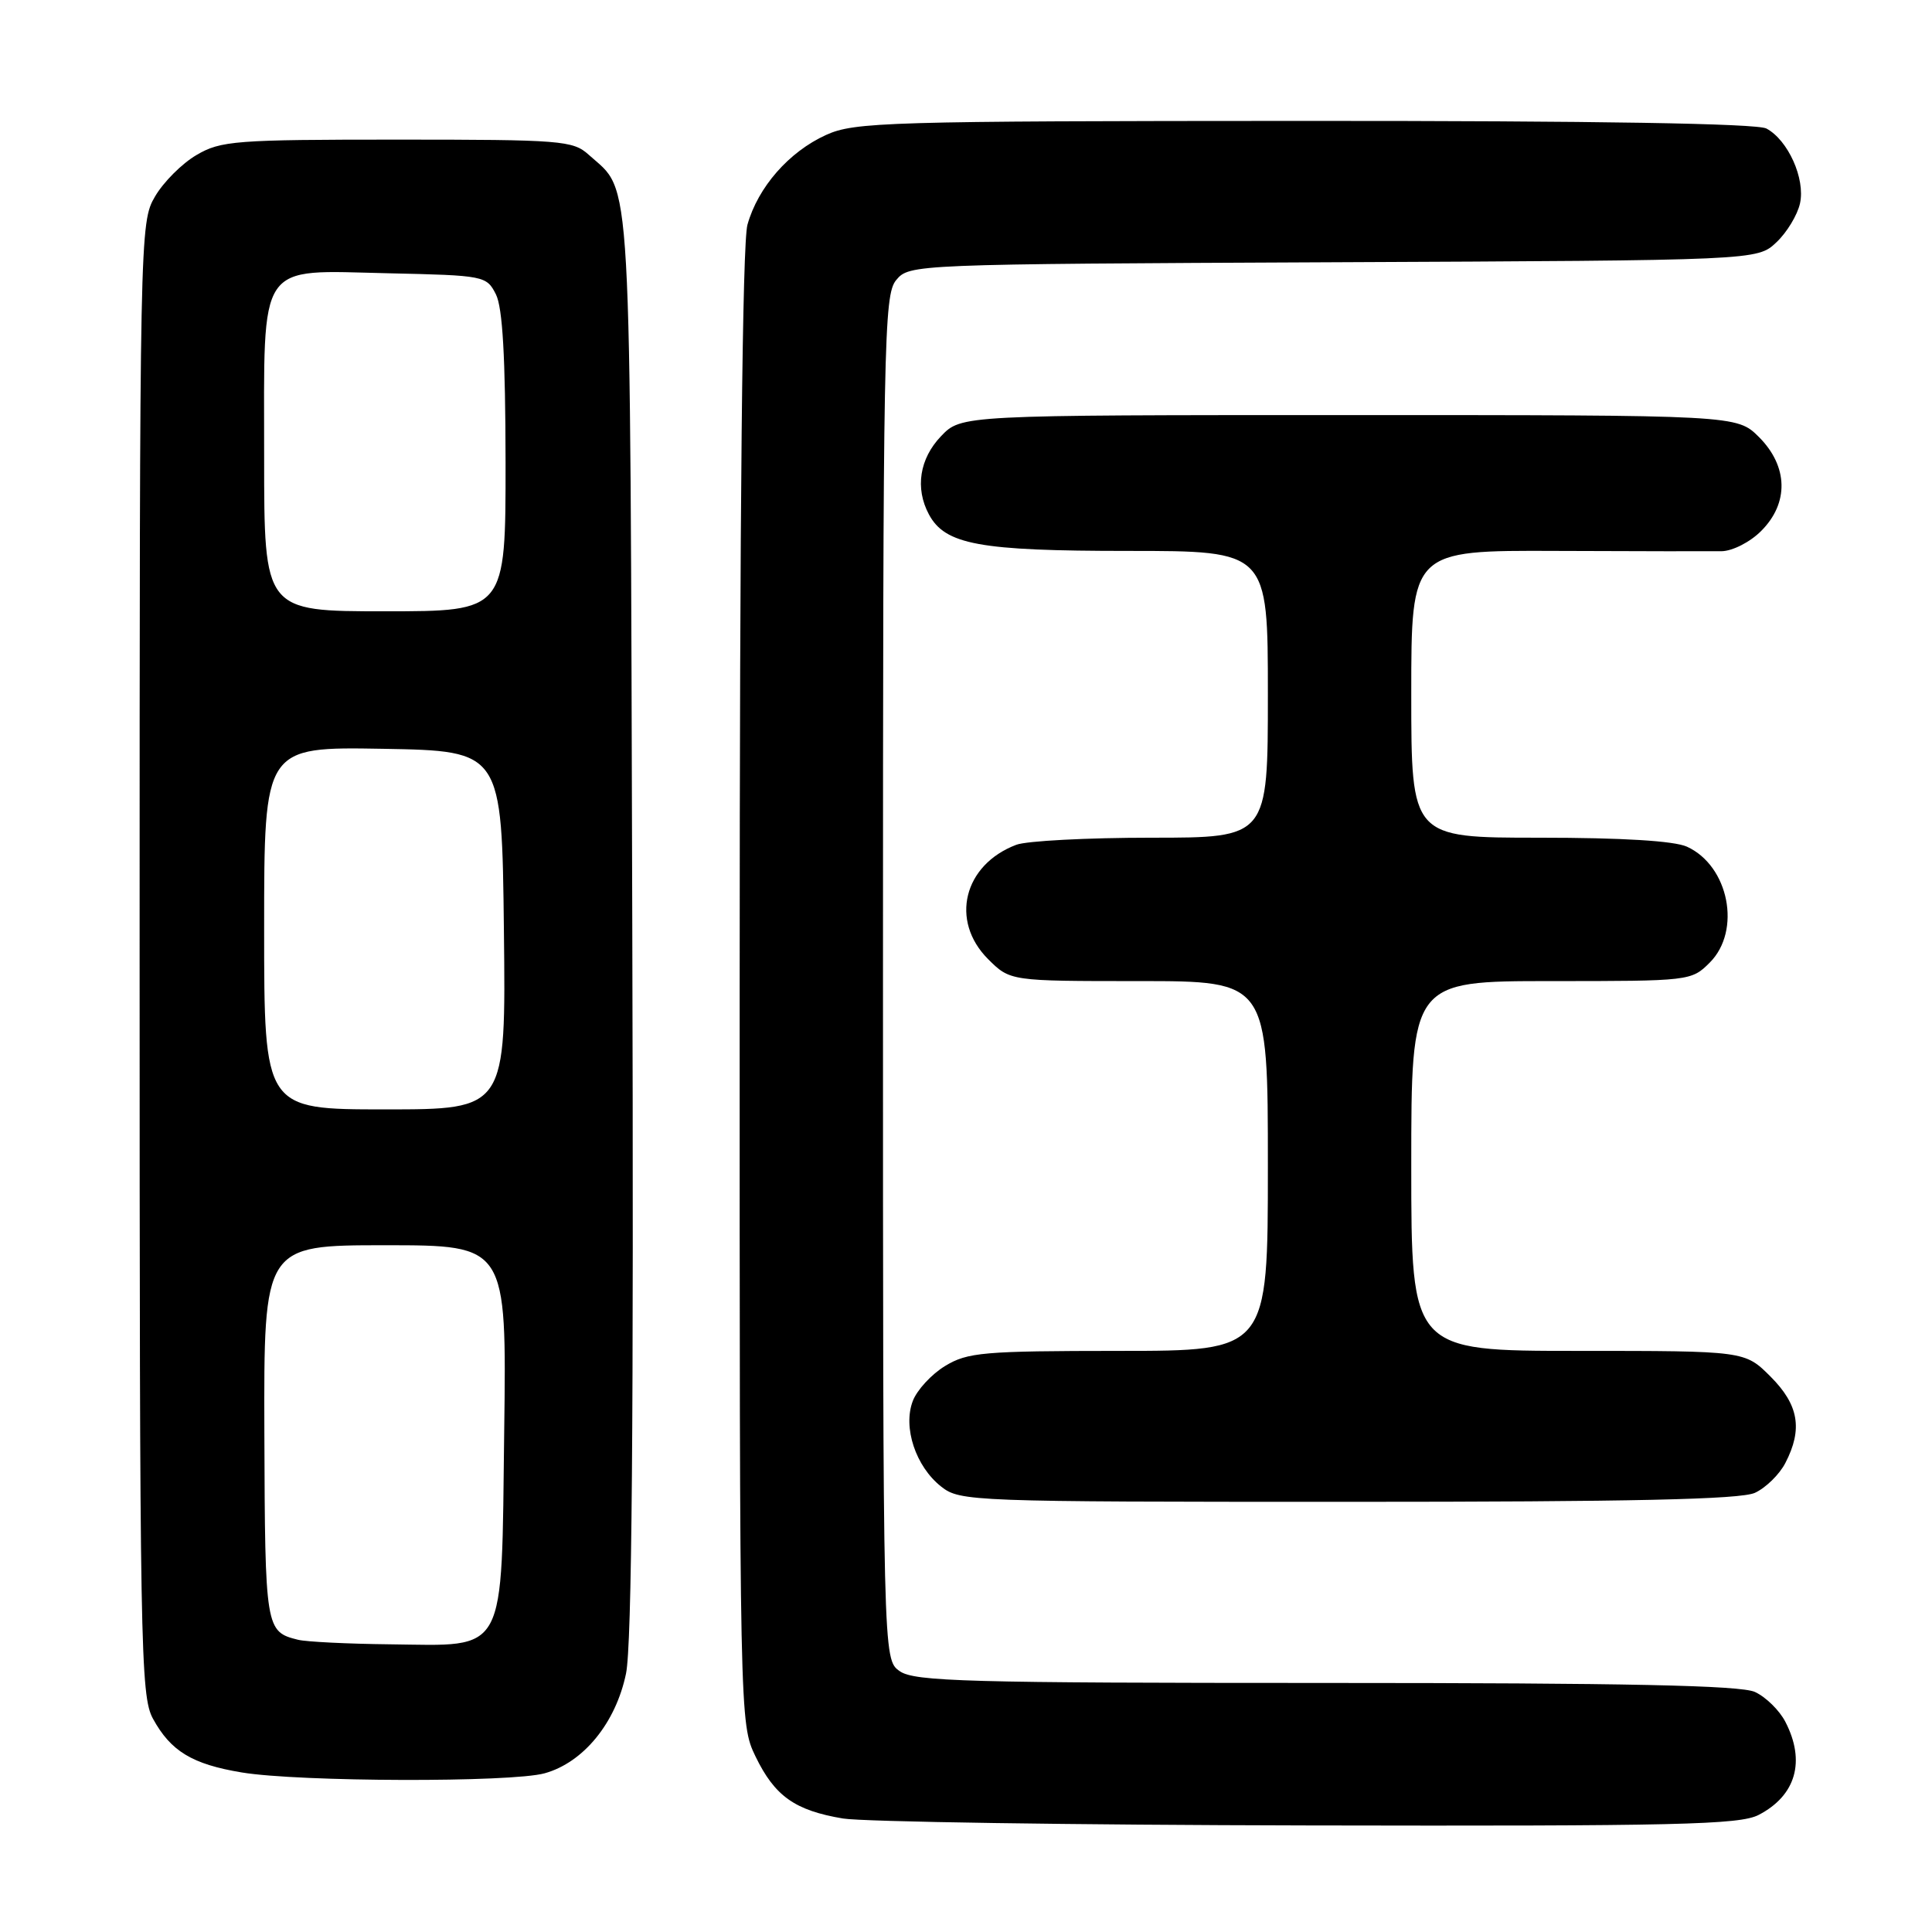 <?xml version="1.0" encoding="UTF-8" standalone="no"?>
<!DOCTYPE svg PUBLIC "-//W3C//DTD SVG 1.1//EN" "http://www.w3.org/Graphics/SVG/1.1/DTD/svg11.dtd" >
<svg xmlns="http://www.w3.org/2000/svg" xmlns:xlink="http://www.w3.org/1999/xlink" version="1.1" viewBox="0 0 256 256">
 <g >
 <path fill="currentColor"
d=" M 233.02 240.49 C 237.97 237.93 239.28 233.38 236.57 228.15 C 235.79 226.63 233.97 224.85 232.53 224.19 C 230.60 223.32 215.59 223.00 175.68 223.00 C 128.21 223.00 121.17 222.81 119.22 221.44 C 117.00 219.89 117.00 219.89 117.00 129.55 C 117.00 44.99 117.11 39.09 118.75 37.11 C 120.49 35.02 120.92 35.00 176.67 34.75 C 232.84 34.50 232.84 34.50 235.37 32.12 C 236.76 30.82 238.17 28.49 238.51 26.95 C 239.23 23.68 236.93 18.57 234.06 17.03 C 232.80 16.36 211.63 16.01 172.82 16.02 C 117.43 16.04 113.23 16.17 109.46 17.88 C 104.53 20.12 100.43 24.81 99.04 29.78 C 98.37 32.22 98.01 67.00 98.01 130.93 C 98.00 228.09 98.01 228.38 100.11 232.74 C 102.66 238.00 105.32 239.89 111.69 240.96 C 114.33 241.40 142.06 241.82 173.30 241.88 C 222.16 241.98 230.51 241.79 233.02 240.49 Z  M 72.17 234.97 C 77.31 233.54 81.59 228.30 82.95 221.76 C 83.73 217.99 83.98 188.58 83.78 122.45 C 83.47 20.09 83.80 25.74 78.00 20.50 C 75.92 18.62 74.38 18.50 52.64 18.50 C 31.17 18.50 29.25 18.65 26.04 20.54 C 24.13 21.65 21.65 24.13 20.54 26.04 C 18.53 29.46 18.50 30.74 18.50 127.00 C 18.50 218.41 18.61 224.70 20.27 227.74 C 22.63 232.05 25.47 233.77 32.04 234.86 C 39.66 236.12 67.74 236.20 72.17 234.97 Z  M 232.53 197.81 C 233.97 197.15 235.79 195.37 236.57 193.85 C 238.90 189.36 238.34 186.14 234.60 182.40 C 231.20 179.00 231.20 179.00 209.10 179.00 C 187.00 179.00 187.00 179.00 187.00 154.50 C 187.00 130.00 187.00 130.00 205.55 130.00 C 223.90 130.00 224.12 129.98 226.55 127.55 C 230.78 123.32 229.09 114.73 223.53 112.19 C 221.82 111.42 214.97 111.00 203.95 111.00 C 187.00 111.00 187.00 111.00 187.00 91.96 C 187.00 72.92 187.00 72.92 206.25 73.00 C 216.84 73.04 226.68 73.06 228.11 73.04 C 229.56 73.02 231.90 71.83 233.36 70.36 C 237.06 66.67 236.95 61.80 233.08 57.92 C 230.15 55.00 230.15 55.00 178.76 55.00 C 127.37 55.00 127.37 55.00 124.69 57.80 C 121.84 60.78 121.23 64.69 123.08 68.15 C 125.23 72.17 129.75 73.00 149.47 73.00 C 168.00 73.00 168.00 73.00 168.00 92.00 C 168.00 111.00 168.00 111.00 152.57 111.00 C 144.08 111.00 136.02 111.42 134.66 111.94 C 127.68 114.59 125.85 122.00 130.92 127.08 C 133.85 130.00 133.85 130.00 150.92 130.00 C 168.00 130.00 168.00 130.00 168.00 154.50 C 168.00 179.00 168.00 179.00 148.25 179.00 C 130.27 179.01 128.21 179.19 125.23 181.00 C 123.42 182.10 121.50 184.19 120.95 185.64 C 119.61 189.14 121.34 194.33 124.71 196.98 C 127.20 198.95 128.65 199.00 178.59 199.00 C 216.25 199.00 230.60 198.68 232.53 197.81 Z  M 39.50 217.28 C 35.18 216.21 35.12 215.87 35.03 189.93 C 34.95 165.00 34.95 165.00 51.04 165.00 C 67.13 165.00 67.13 165.00 66.81 189.59 C 66.43 219.70 67.31 218.06 51.64 217.88 C 46.06 217.82 40.60 217.55 39.50 217.28 Z  M 35.00 122.97 C 35.00 98.95 35.00 98.95 50.75 99.22 C 66.50 99.50 66.50 99.50 66.77 123.25 C 67.04 147.00 67.04 147.00 51.02 147.00 C 35.00 147.00 35.00 147.00 35.00 122.97 Z  M 35.00 60.61 C 35.00 34.24 33.93 35.82 51.47 36.21 C 64.18 36.49 64.47 36.55 65.71 39.00 C 66.60 40.76 66.97 47.35 66.99 61.25 C 67.00 81.00 67.00 81.00 51.00 81.00 C 35.00 81.00 35.00 81.00 35.00 60.61 Z "/>
</g>
</svg>
